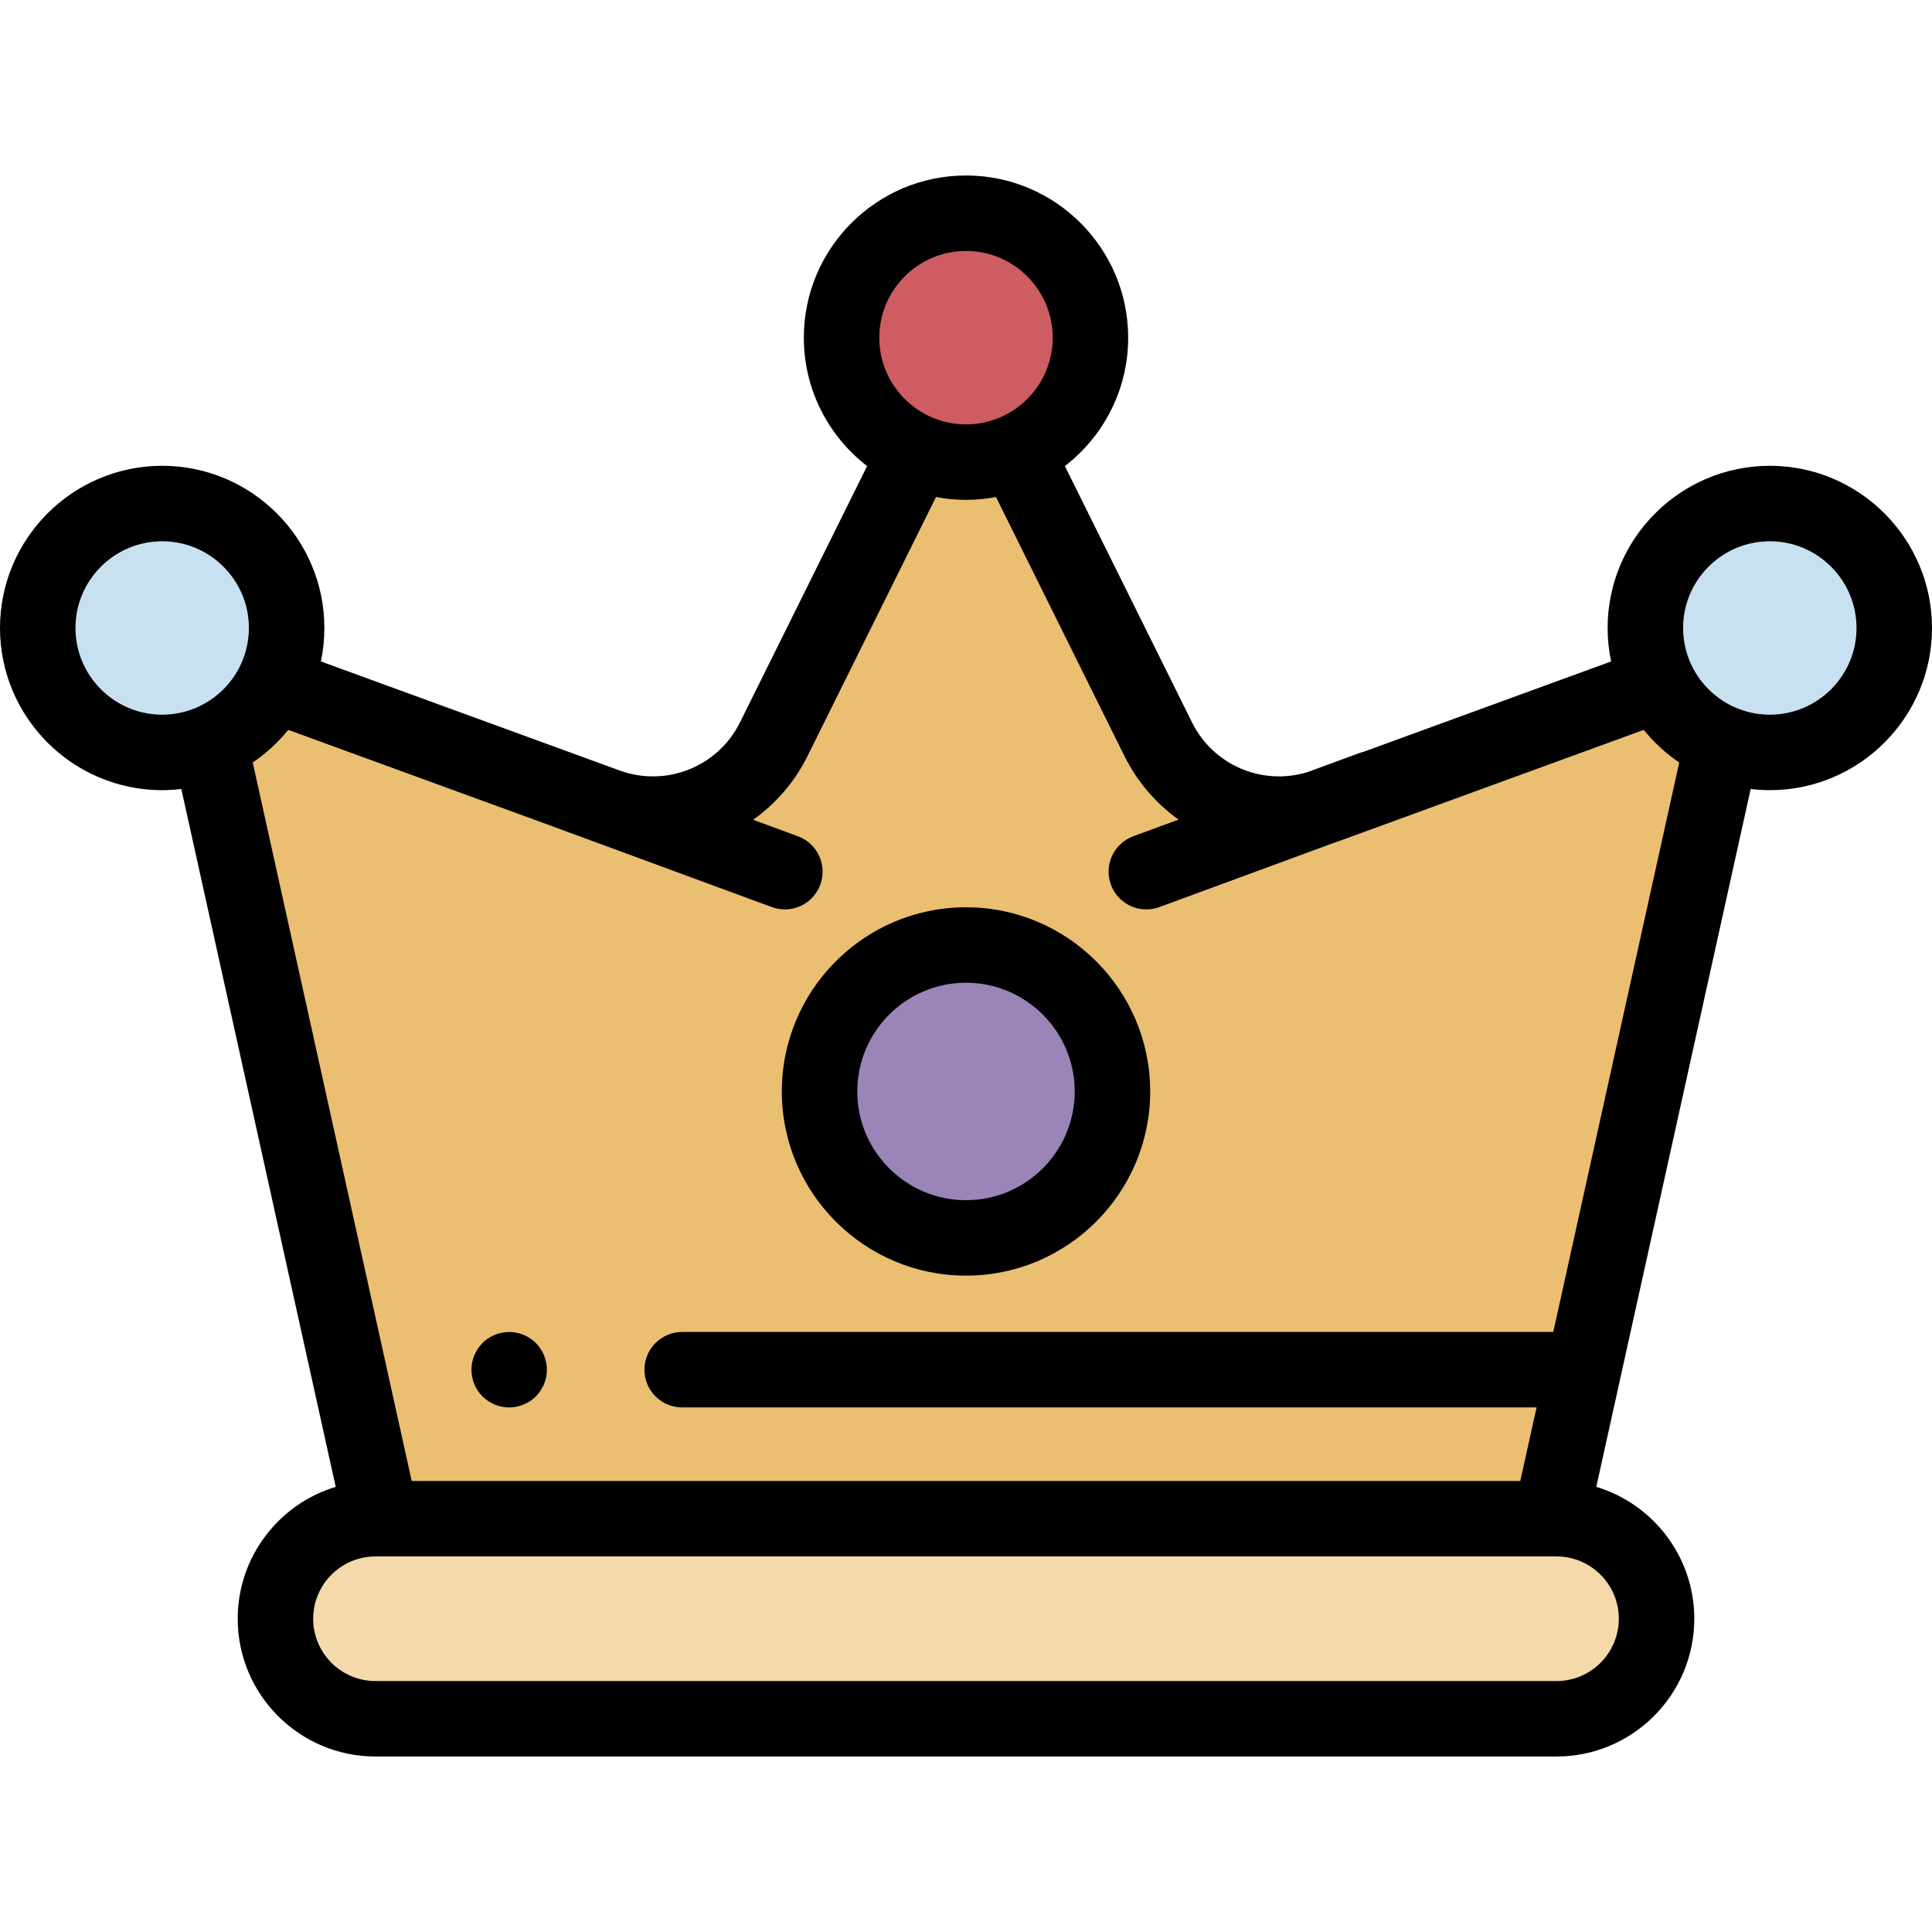 <?xml version="1.0" encoding="iso-8859-1"?>
<!-- Generator: Adobe Illustrator 19.0.0, SVG Export Plug-In . SVG Version: 6.00 Build 0)  -->
<svg version="1.1" id="Capa_1" xmlns="http://www.w3.org/2000/svg" xmlns:xlink="http://www.w3.org/1999/xlink" x="0px" y="0px"
	 viewBox="0 0 512 512" style="enable-background:new 0 0 512 512;" xml:space="preserve">
<path style="fill:#F4DAAB;" d="M412.494,455.494H99.506c-14.641,0-26.51-11.869-26.51-26.51l0,0c0-14.641,11.869-26.51,26.51-26.51
	h312.988c14.641,0,26.51,11.869,26.51,26.51l0,0C439.004,443.625,427.135,455.494,412.494,455.494z"/>
<path style="fill:#EBBF72;" d="M439.599,181.324l-118.443,43.23l-51.991-104.826c-4.033,1.758-8.483,2.74-13.164,2.74
	s-9.131-0.981-13.164-2.74l-51.991,104.826l-118.443-43.23c-3.55,6.996-9.516,12.555-16.805,15.576l45.48,205.575h93.777h45.694
	h170.377l45.48-205.575C449.115,193.879,443.149,188.319,439.599,181.324z"/>
<g>
	<path style="fill:#C7E1F0;" d="M72.401,181.324c2.272-4.477,3.561-9.537,3.561-14.901c0-18.215-14.766-32.981-32.981-32.981
		S10,148.208,10,166.423s14.766,32.981,32.981,32.981c4.469,0,8.728-0.893,12.615-2.504
		C62.885,193.879,68.851,188.319,72.401,181.324z"/>
	<path style="fill:#C7E1F0;" d="M469.019,133.442c-18.215,0-32.981,14.766-32.981,32.981c0,5.364,1.289,10.424,3.561,14.901
		c3.55,6.996,9.516,12.555,16.805,15.576c3.886,1.611,8.146,2.504,12.615,2.504c18.215,0,32.981-14.766,32.981-32.981
		S487.234,133.442,469.019,133.442z"/>
</g>
<path style="fill:#CD5C63;" d="M269.164,119.728c11.661-5.083,19.817-16.708,19.817-30.241c0-18.215-14.766-32.981-32.981-32.981
	s-32.981,14.766-32.981,32.981c0,13.534,8.155,25.158,19.817,30.241c4.033,1.758,8.483,2.74,13.164,2.74
	C260.681,122.468,265.131,121.486,269.164,119.728z"/>
<circle style="fill:#9A84B8;" cx="256" cy="289.25" r="38.813"/>
<path d="M256,338.061c-26.915,0-48.813-21.897-48.813-48.813s21.897-48.813,48.813-48.813s48.813,21.897,48.813,48.813
	S282.915,338.061,256,338.061z M256,260.436c-15.888,0-28.813,12.925-28.813,28.813s12.925,28.813,28.813,28.813
	s28.813-12.925,28.813-28.813S271.888,260.436,256,260.436z"/>
<path d="M469.02,123.441c-23.7,0-42.981,19.281-42.981,42.981c0,3.04,0.322,6.005,0.925,8.868l-65.678,23.972
	c-0.377,0.091-0.753,0.198-1.125,0.335l-13.568,4.994c-12.025,3.734-25.048-1.764-30.7-13.158l-33.685-67.915
	c10.191-7.866,16.773-20.192,16.773-34.032c0-23.699-19.281-42.98-42.98-42.98s-42.98,19.281-42.98,42.98
	c0,13.841,6.582,26.166,16.773,34.032l-33.685,67.915c-5.84,11.776-19.561,17.255-31.906,12.752l-12.384-4.52l-0.184-0.068
	c-0.003-0.001-0.007-0.002-0.011-0.003l-66.586-24.303c0.603-2.863,0.925-5.828,0.925-8.868c0-23.7-19.281-42.981-42.981-42.981
	C19.281,123.441,0,142.723,0,166.423c0,23.699,19.281,42.98,42.98,42.98c1.717,0,3.407-0.113,5.072-0.31l40.915,184.938
	c-15.009,4.534-25.971,18.484-25.971,34.953c0,20.132,16.378,36.51,36.51,36.51h312.988c20.132,0,36.51-16.378,36.51-36.51
	c0-16.468-10.962-30.418-25.971-34.953l40.915-184.938c1.665,0.197,3.355,0.31,5.072,0.31c23.699,0,42.98-19.281,42.98-42.98
	C512,142.723,492.719,123.441,469.02,123.441z M256,66.506c12.672,0,22.98,10.309,22.98,22.98c0,5.946-2.27,11.371-5.988,15.455
	c-4.206,4.621-10.267,7.526-16.993,7.526c-6.727,0-12.787-2.905-16.993-7.526c-3.718-4.084-5.987-9.51-5.987-15.455
	C233.02,76.814,243.328,66.506,256,66.506z M65.879,168.298c-0.939,11.563-10.471,20.728-22.187,21.087
	c-0.237,0.007-0.473,0.018-0.711,0.018c-12.672,0-22.98-10.309-22.98-22.98s10.309-22.981,22.98-22.981s22.981,10.31,22.981,22.981
	C65.962,167.055,65.929,167.679,65.879,168.298z M429.004,428.984c0,9.104-7.406,16.51-16.51,16.51H99.506
	c-9.104,0-16.51-7.406-16.51-16.51s7.406-16.51,16.51-16.51h1.57h309.848h1.57C421.598,412.475,429.004,419.881,429.004,428.984z
	 M411.631,352.986H180.787c-5.522,0-10,4.478-10,10s4.478,10,10,10h226.419l-4.312,19.488H109.105L66.98,202.063
	c3.55-2.398,6.719-5.317,9.408-8.638l68.326,24.938c0.004,0.001,0.007,0.003,0.011,0.005l59.82,22.018
	c1.14,0.419,2.306,0.618,3.453,0.618c4.071,0,7.897-2.506,9.386-6.549c1.907-5.183-0.748-10.931-5.931-12.839l-11.852-4.362
	c5.954-4.245,10.968-9.964,14.424-16.933l34.025-68.602c2.578,0.484,5.232,0.749,7.949,0.749s5.371-0.265,7.949-0.749l34.025,68.602
	c3.443,6.941,8.431,12.642,14.355,16.882l-11.99,4.413c-5.183,1.908-7.838,7.656-5.931,12.839c1.488,4.044,5.314,6.549,9.386,6.549
	c1.147,0,2.314-0.199,3.453-0.618l46.143-16.984c0.422-0.14,0.844-0.275,1.265-0.428l80.957-29.548
	c2.69,3.322,5.858,6.24,9.408,8.638L411.631,352.986z M469.02,189.403c-0.239,0-0.475-0.011-0.711-0.018
	c-11.716-0.359-21.248-9.523-22.187-21.087c-0.05-0.619-0.083-1.243-0.083-1.875c0-12.672,10.31-22.981,22.981-22.981
	S492,153.751,492,166.423S481.691,189.403,469.02,189.403z"/>
<path d="M144.17,359.16c-0.25-0.601-0.561-1.181-0.92-1.721c-0.36-0.55-0.78-1.06-1.24-1.529c-0.46-0.46-0.979-0.87-1.52-1.24
	c-0.551-0.36-1.131-0.67-1.73-0.92s-1.229-0.44-1.87-0.57c-3.25-0.649-6.71,0.41-9.03,2.73c-0.46,0.47-0.88,0.979-1.239,1.529
	c-0.36,0.54-0.67,1.12-0.92,1.721c-0.25,0.609-0.44,1.239-0.57,1.87c-0.13,0.649-0.19,1.3-0.19,1.96c0,0.649,0.061,1.31,0.19,1.949
	c0.13,0.641,0.32,1.271,0.57,1.87c0.25,0.601,0.56,1.181,0.92,1.73c0.37,0.55,0.779,1.06,1.239,1.52
	c1.87,1.86,4.44,2.931,7.08,2.931c0.65,0,1.301-0.07,1.95-0.2c0.641-0.13,1.271-0.32,1.87-0.57s1.18-0.56,1.73-0.92
	c0.54-0.36,1.06-0.78,1.52-1.24s0.87-0.97,1.24-1.52c0.359-0.55,0.67-1.13,0.92-1.73s0.439-1.229,0.57-1.87
	c0.13-0.64,0.199-1.3,0.199-1.949c0-0.65-0.069-1.311-0.199-1.96C144.609,360.399,144.42,359.77,144.17,359.16z"/>
<g>
</g>
<g>
</g>
<g>
</g>
<g>
</g>
<g>
</g>
<g>
</g>
<g>
</g>
<g>
</g>
<g>
</g>
<g>
</g>
<g>
</g>
<g>
</g>
<g>
</g>
<g>
</g>
<g>
</g>
</svg>
